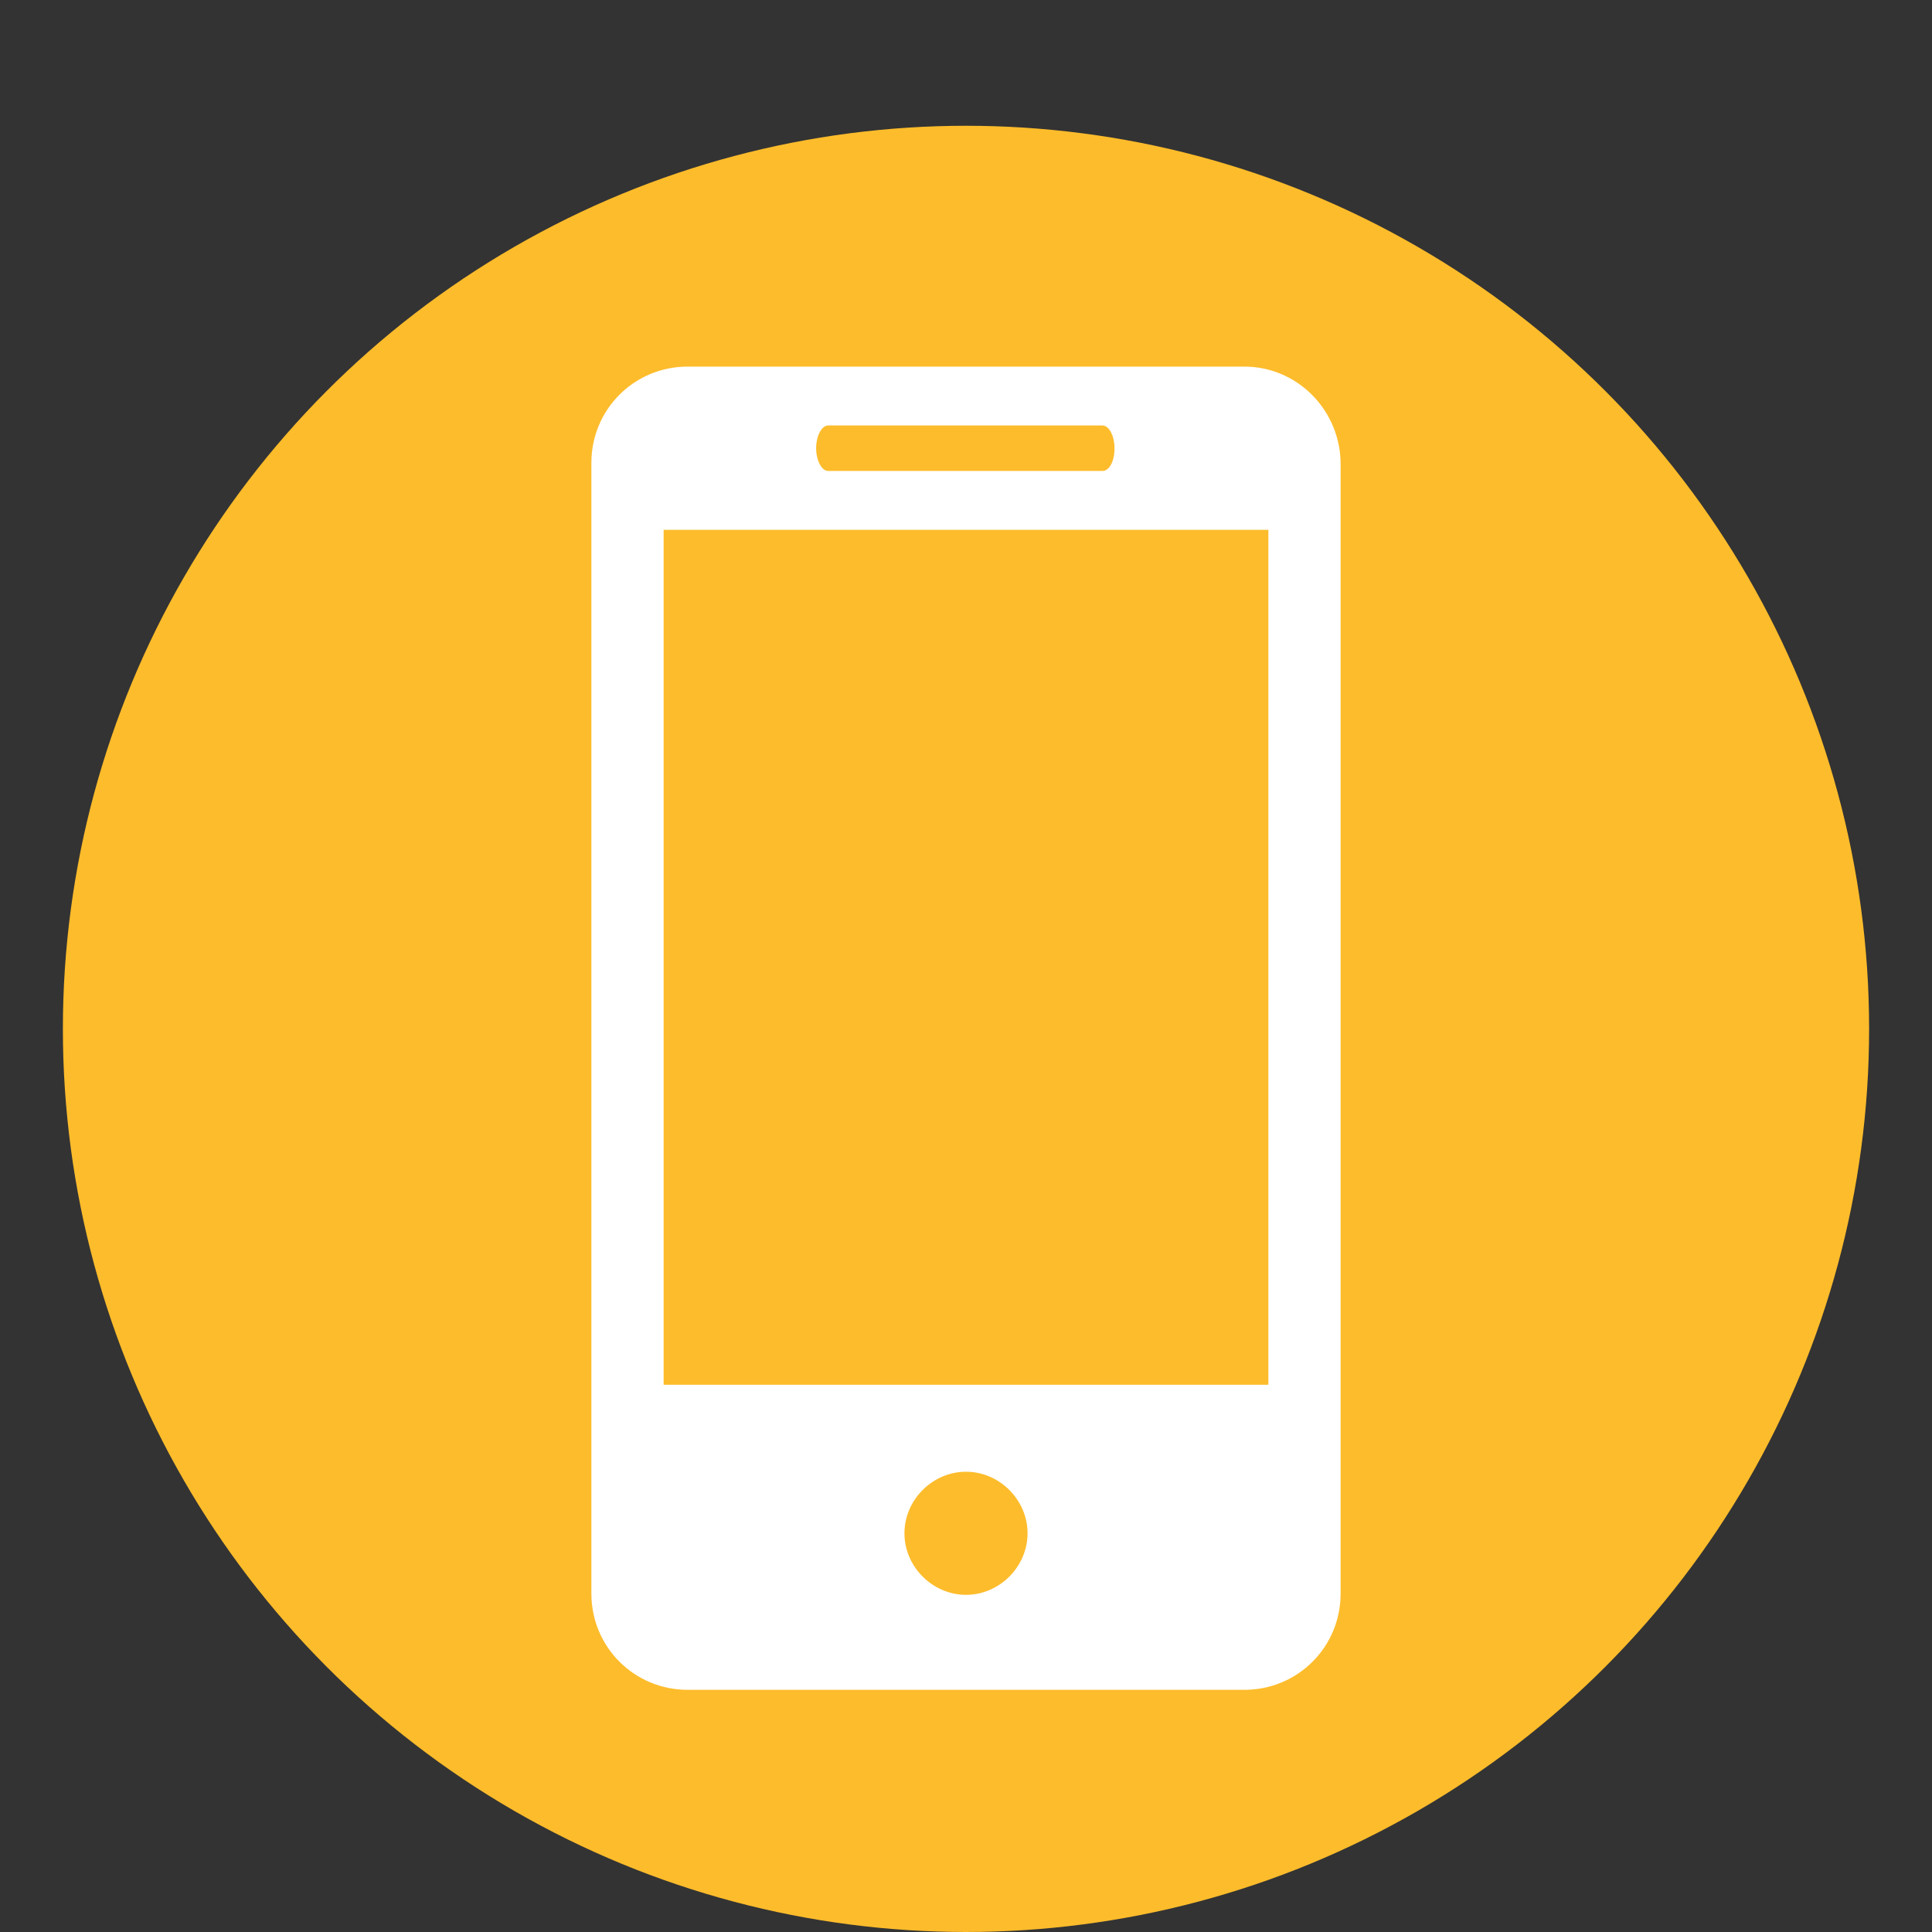 <?xml version="1.0" encoding="utf-8"?>
<!-- Generator: Adobe Illustrator 25.2.0, SVG Export Plug-In . SVG Version: 6.00 Build 0)  -->
<svg version="1.1" id="Graphic_Elements" xmlns="http://www.w3.org/2000/svg" xmlns:xlink="http://www.w3.org/1999/xlink" x="0px"
	 y="0px" viewBox="0 0 144.4 144.4" style="enable-background:new 0 0 144.4 144.4;" xml:space="preserve">
<rect x="0" y="0" width="144.4" height="144.4" fill="#333333" stroke="none"/>
<style type="text/css">
	.st0{fill:#FDBC2B;}
	.st1{fill:#FFFFFF;}
</style>
<g>
	<circle class="st0" cx="72.2" cy="76.9" r="67.5"/>
	<g>
		<path class="st1" d="M93,27.4H51.4c-4,0-7.2,3.2-7.2,7.2v84.5c0,4,3.2,7.2,7.2,7.2H93c4,0,7.2-3.2,7.2-7.2V34.7
			C100.2,30.7,97,27.4,93,27.4z M61.9,31.8h20.5c0.5,0,0.9,0.8,0.9,1.7c0,1-0.4,1.7-0.9,1.7H61.9c-0.5,0-0.9-0.8-0.9-1.7
			C61,32.6,61.4,31.8,61.9,31.8z M72.2,119.2c-2.5,0-4.6-2.1-4.6-4.6s2.1-4.6,4.6-4.6c2.5,0,4.6,2.1,4.6,4.6S74.7,119.2,72.2,119.2z
			 M94.8,103.5H49.6V39.6h45.2C94.8,39.6,94.8,103.5,94.8,103.5z"/>
	</g>
</g>
</svg>
